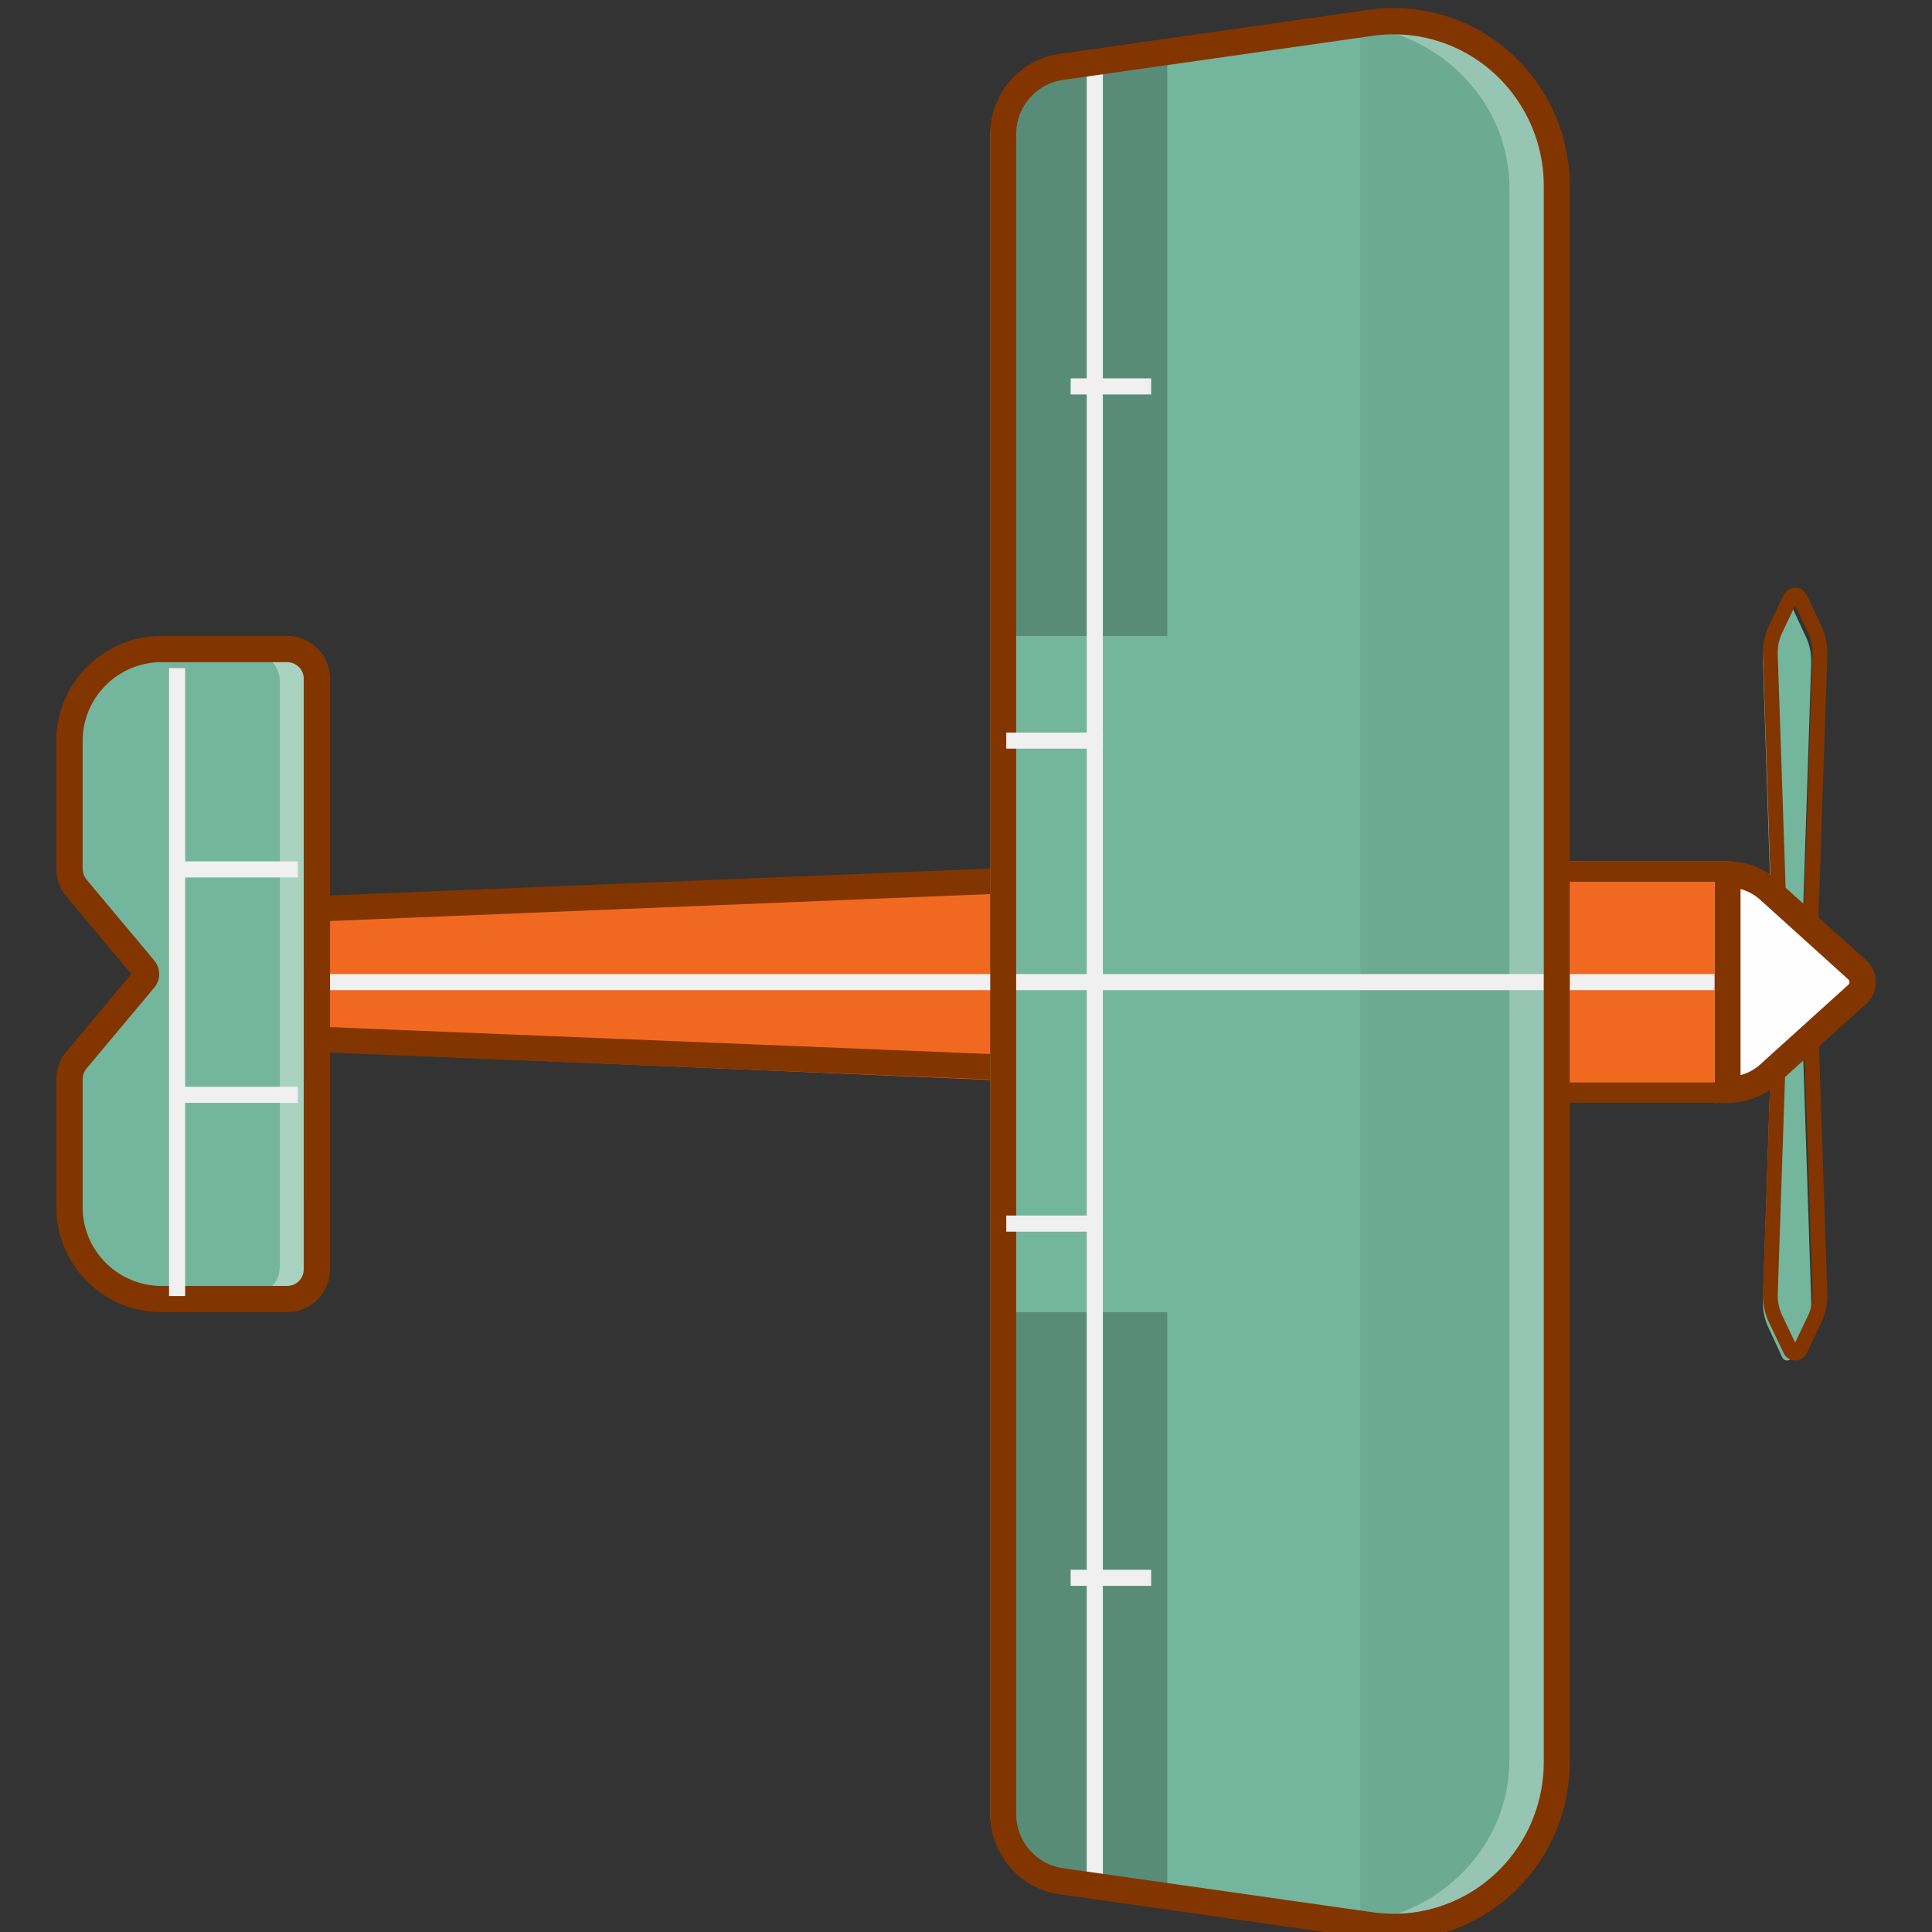 <svg width="120" height="120" viewBox="0 0 120 120" xmlns="http://www.w3.org/2000/svg"><rect x="0" y="0" width="120" height="120" fill="#333333" stroke="none"/><g fill="none" fill-rule="evenodd"><path d="M109.502 80.823l.568-17.323h1.86l.568 17.323a3.542 3.542 0 0 1-.323 1.603l-.868 1.87a.332.332 0 0 1-.614 0l-.868-1.87a3.536 3.536 0 0 1-.323-1.603" fill="#74B59D"/><path d="M110.987 63.47l-.567 16.88c-.019.473.081.947.283 1.37l.797 1.673.797-1.673c.201-.423.3-.894.284-1.37l-.568-16.88h-1.026zM109.5 80.45l.002-.135.6-17.815h2.797l.599 17.815a3.986 3.986 0 0 1-.381 1.841l-.892 1.873a.805.805 0 0 1-.725.471.804.804 0 0 1-.725-.472l-.891-1.872a3.976 3.976 0 0 1-.384-1.707z" fill="#833500"/><path d="M109.502 41.177l.567 17.323h1.861l.568-17.323a3.543 3.543 0 0 0-.323-1.603l-.869-1.87a.332.332 0 0 0-.612 0l-.869 1.87a3.543 3.543 0 0 0-.323 1.603" fill="#74B59D"/><path d="M111.5 37.607l-.796 1.673a2.942 2.942 0 0 0-.284 1.37l.567 16.88h1.026l.567-16.88a2.951 2.951 0 0 0-.283-1.37l-.797-1.673zm-2 2.944c0-.591.132-1.179.384-1.707l.891-1.872a.804.804 0 0 1 .725-.472c.308 0 .586.18.725.472l.892 1.872c.27.569.4 1.203.381 1.841l-.6 17.815h-2.797l-.599-17.815a4.153 4.153 0 0 1-.002-.134z" fill="#833500"/><path d="M109.697 66.489l5.462-5.196a1.091 1.091 0 0 0 0-1.586l-5.462-5.196a3.682 3.682 0 0 0-2.537-1.011H92.613c-.614 0-1.113.493-1.113 1.1v11.8c0 .608.499 1.1 1.113 1.1h14.547c.946 0 1.855-.363 2.537-1.011" fill="#F16921"/><path fill="#F0F0F1" d="M97.5 60.5v1h9v-1z"/><path d="M109.238 67.489l5.894-5.197c.49-.432.49-1.152 0-1.585l-5.894-5.196A4.146 4.146 0 0 0 106.5 54.5v14a4.146 4.146 0 0 0 2.738-1.011" fill="#FEFEFE"/><path d="M108.109 55.223v11.555c.451-.12.866-.344 1.21-.654l5.495-4.968a.208.208 0 0 0 .077-.156.21.21 0 0 0-.077-.156l-5.495-4.967a2.93 2.93 0 0 0-1.21-.654zM106.5 68.5v-15h.804c1.156 0 2.254.417 3.092 1.174l5.494 4.967c.387.35.61.846.61 1.36a1.84 1.84 0 0 1-.61 1.358l-5.494 4.967a4.593 4.593 0 0 1-3.092 1.174h-.804z" fill="#833500"/><path d="M114.876 61a.306.306 0 0 0-.097-.224l-5.548-5.214a2.929 2.929 0 0 0-2.014-.793H92.442a.315.315 0 0 0-.318.31V66.92c0 .171.143.311.318.311h14.775c.755 0 1.47-.281 2.014-.793l5.548-5.214a.307.307 0 0 0 .097-.224M90.5 66.92V55.08c0-1.046.871-1.58 1.942-1.58h14.775c1.177 0 2.292.439 3.14 1.236l5.548 4.897c.384.361.595.846.595 1.367 0 .52-.211 1.005-.595 1.367l-5.547 4.897a4.565 4.565 0 0 1-3.141 1.236H92.442c-1.07 0-1.942-.534-1.942-1.58" fill="#833500"/><path fill="#F16921" d="M16.5 65.166v-8.333l55-2.333v13z"/><path d="M18.128 57.301V63.7l52.744 2.15v-10.7L18.128 57.3zM16.5 65.217v-9.434l56-2.283v14l-56-2.283z" fill="#833500"/><path d="M61.5 112.502V8.498c0-2.095 1.558-3.87 3.654-4.162l19.6-2.734C90.959.737 96.5 5.503 96.5 11.703v97.594c0 6.2-5.542 10.967-11.745 10.101l-19.601-2.734c-2.096-.293-3.654-2.067-3.654-4.162" fill="#74B59D"/><path d="M84.5 119.398c6.338.866 12-3.901 12-10.101V11.703c0-6.2-5.662-10.967-12-10.101v117.796z" fill="#6DAA93"/><path d="M93.756 11.701v97.598c0 5.25-4.106 9.471-9.256 10.117 6.355.78 12-3.96 12-10.117V11.701c0-6.156-5.645-10.896-12-10.117 5.15.646 9.256 4.867 9.256 10.117" fill="#97C5B3"/><path fill="#588C79" d="M72.5 3.5l-7.559 1.014-1.496 1.05-.945 1.371V39.5h10zm0 114l-7.559-1.014-1.496-1.05-.945-1.372V81.5h10z"/><path fill="#F0F0F1" d="M67.5 4.5v113h1V4.5z"/><path fill="#F0F0F1" d="M62.5 60.5v1h34v-1z"/><path d="M95.885 11.55a9.456 9.456 0 0 0-3.206-7.108 9.25 9.25 0 0 0-7.413-2.217L66.01 4.968c-1.65.235-2.895 1.682-2.895 3.367v104.33c0 1.685 1.245 3.132 2.895 3.367l19.256 2.743a9.25 9.25 0 0 0 7.413-2.217 9.456 9.456 0 0 0 3.206-7.108v-97.9zM61.5 112.665V8.335c0-2.494 1.842-4.636 4.285-4.984L85.041.608a10.851 10.851 0 0 1 8.697 2.601 11.095 11.095 0 0 1 3.762 8.34v97.901c0 3.201-1.37 6.241-3.762 8.34a10.851 10.851 0 0 1-8.697 2.602l-19.256-2.743c-2.443-.348-4.285-2.49-4.285-4.984z" fill="#833500"/><path d="M4.5 74.855v-7.868c0-.44.152-.866.43-1.203l4.096-4.967a.5.5 0 0 0 0-.634L4.93 55.216a1.892 1.892 0 0 1-.431-1.203v-7.868c0-3.118 2.5-5.645 5.585-5.645h7.607c.998 0 1.808.818 1.808 1.828v36.344c0 1.01-.81 1.828-1.808 1.828h-7.607c-3.084 0-5.585-2.527-5.585-5.645" fill="#74B59D"/><path d="M19.5 78.672V42.328c0-1.01-.842-1.828-1.881-1.828H15.5c1.039 0 1.881.818 1.881 1.828v36.344c0 1.01-.842 1.828-1.881 1.828h2.119c1.039 0 1.881-.818 1.881-1.828" fill="#AAD2C0"/><path d="M9.887 60.5c0 .299-.101.597-.306.841l-4.194 5.013c-.163.194-.252.44-.252.693v7.941c0 2.693 2.2 4.884 4.904 4.884h7.791c.57 0 1.035-.463 1.035-1.031V42.158c0-.568-.464-1.03-1.035-1.03h-7.791c-2.704 0-4.904 2.19-4.904 4.884v7.941c0 .253.09.498.252.693l4.194 5.012c.205.244.306.543.306.842M3.5 74.988v-7.941c0-.633.224-1.25.631-1.735L8.157 60.5l-4.026-4.812a2.706 2.706 0 0 1-.631-1.735v-7.941c0-3.59 2.933-6.512 6.539-6.512h7.791a2.668 2.668 0 0 1 2.67 2.658v36.683a2.668 2.668 0 0 1-2.67 2.659h-7.791c-3.606 0-6.539-2.921-6.539-6.512" fill="#833500"/><path fill="#F0F0F1" d="M66.5 23.5v1h5v-1zm0 74v1h5v-1zm-4-52v1h6v-1zm0 30v1h6v-1zm-42-15v1h41v-1zm-10-19v39h1v-39zm1 12v1h7v-1zm0 14v1h7v-1z"/></g></svg>